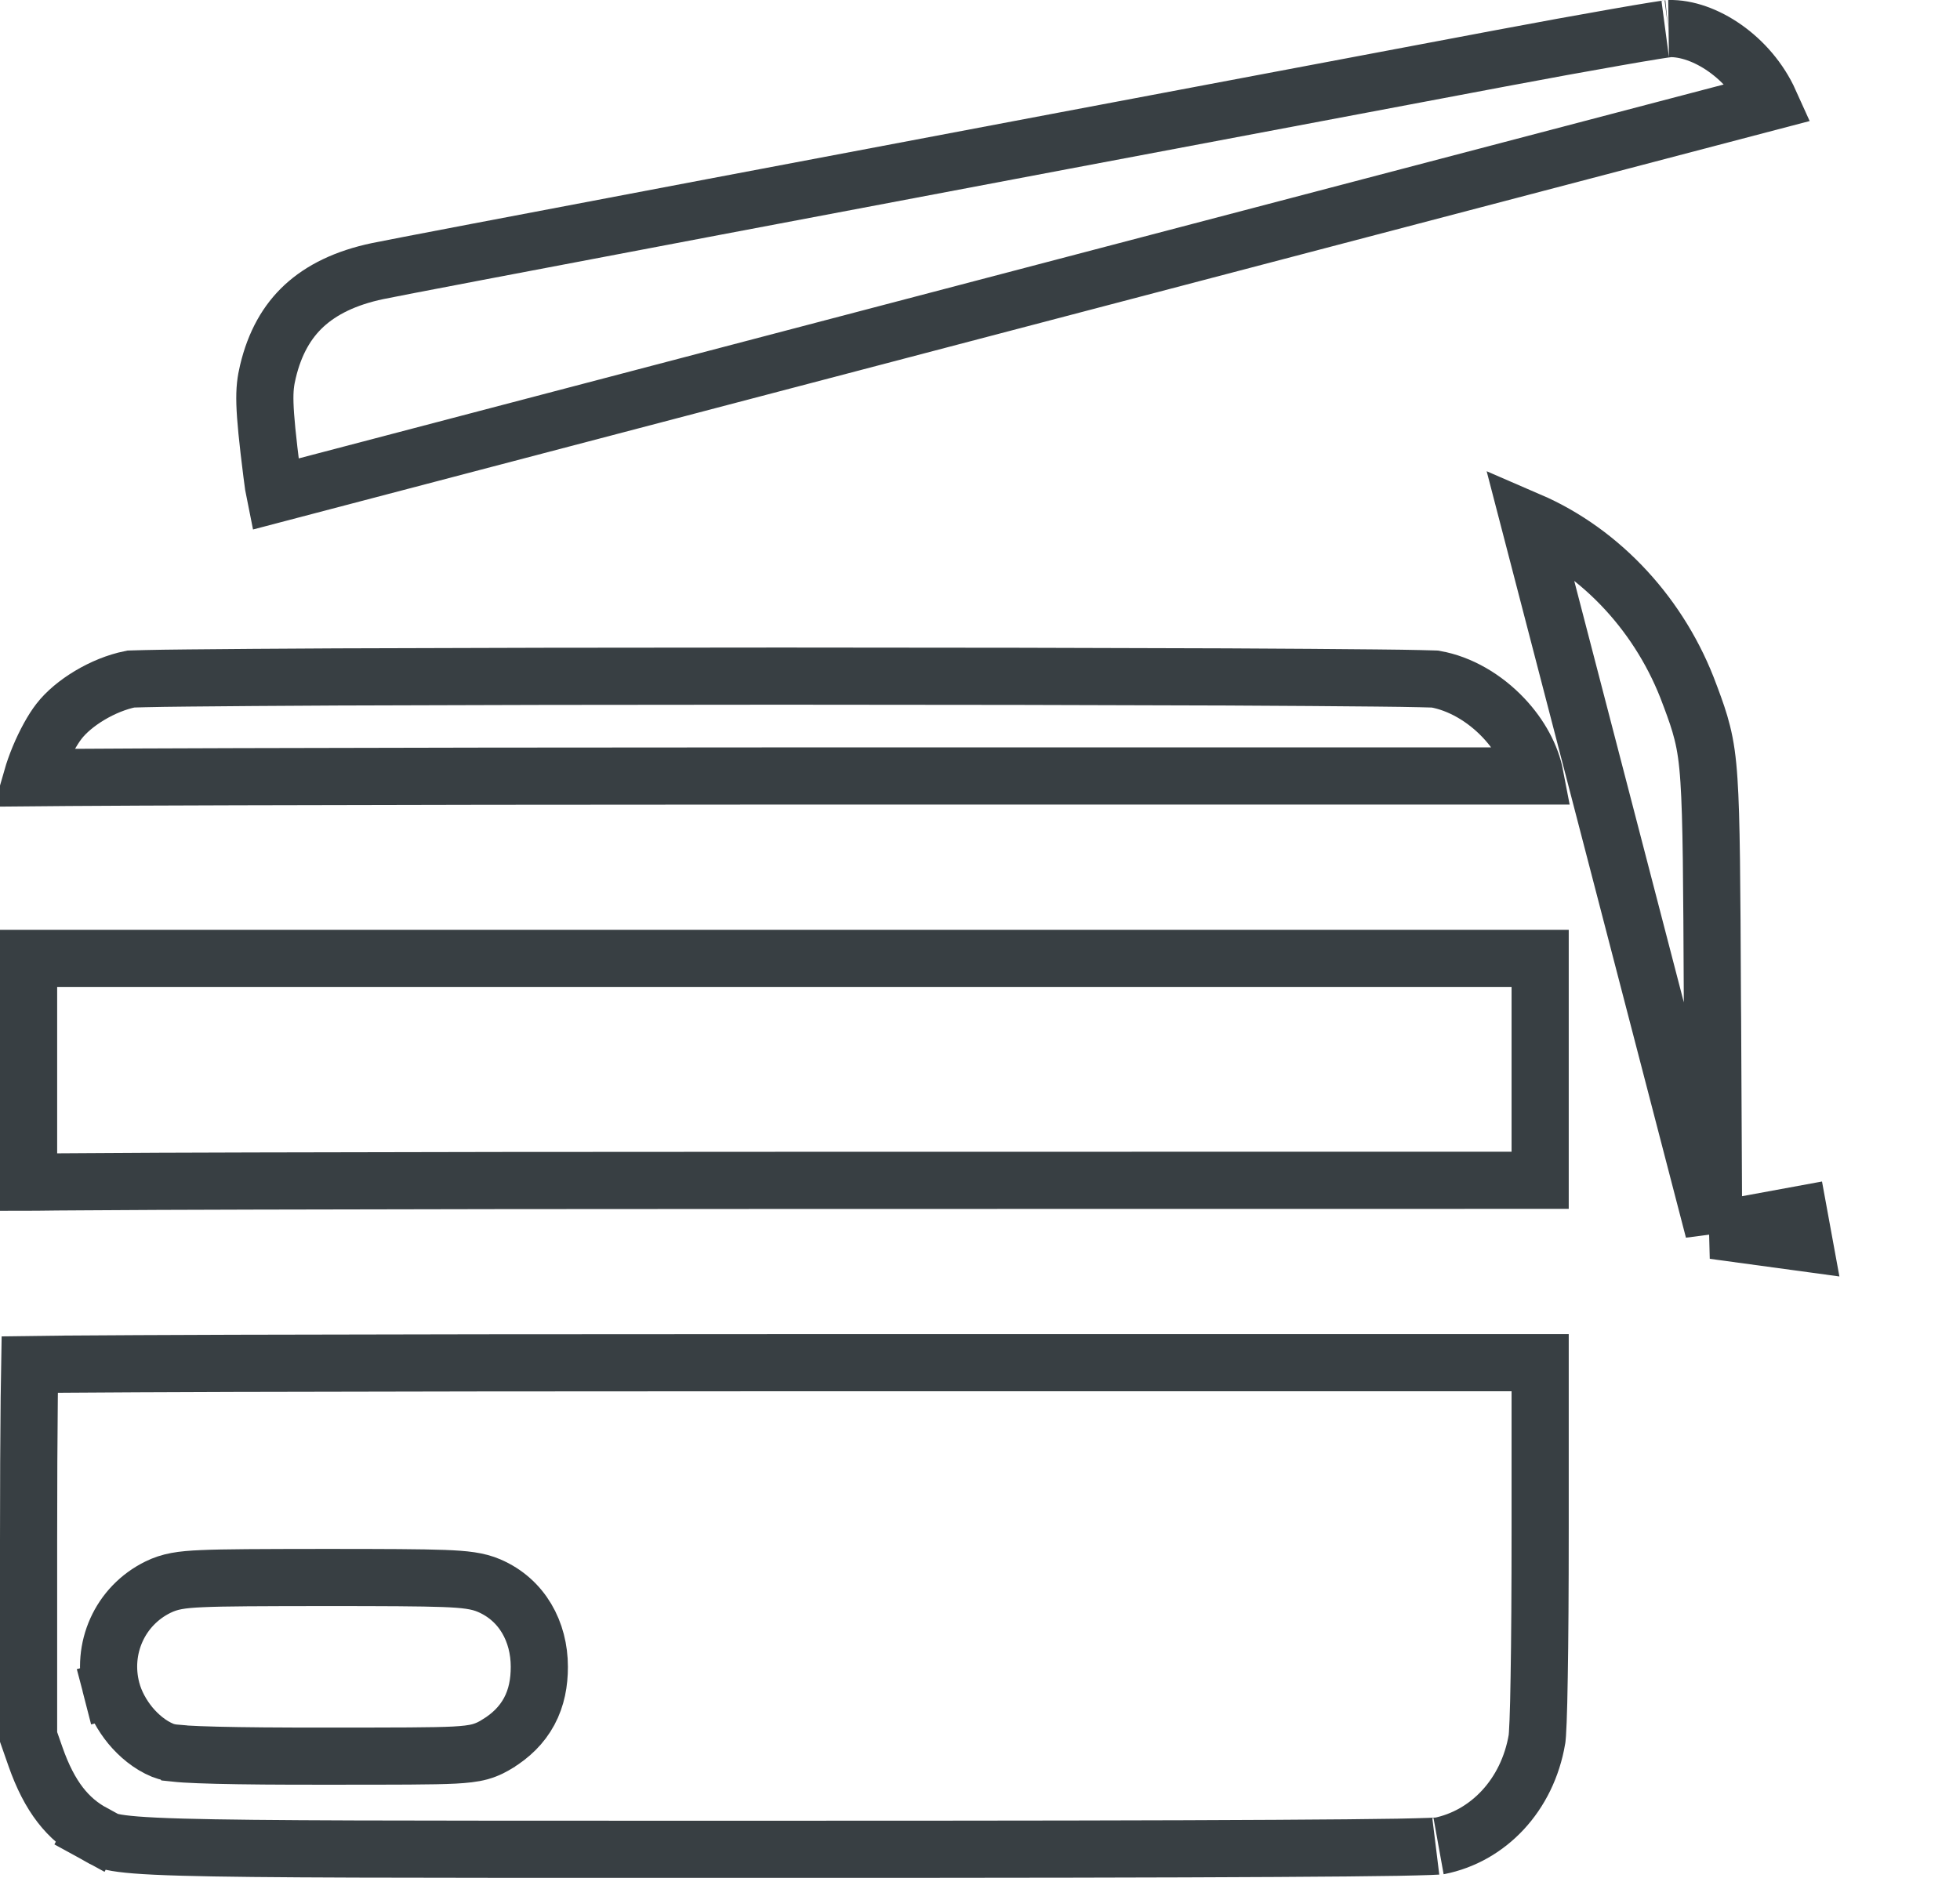 <svg width="24" height="23" viewBox="0 0 24 23" fill="none" xmlns="http://www.w3.org/2000/svg">
<path d="M20.983 15.071L20.97 12.486C20.969 12.408 20.969 12.332 20.968 12.258C20.961 10.781 20.957 10.023 20.926 9.56C20.91 9.312 20.885 9.135 20.843 8.97C20.807 8.825 20.76 8.695 20.707 8.552C20.701 8.537 20.696 8.522 20.69 8.507C20.341 7.554 19.619 6.764 18.723 6.377C18.723 6.377 18.723 6.377 18.723 6.377L20.983 15.071ZM20.983 15.071L21.004 15.067L21.004 15.067C21.244 15.022 21.705 14.937 22.029 14.878L22.092 15.222L20.983 15.071ZM3.366 6.053C3.355 6 3.343 5.92 3.328 5.798L3.328 5.798C3.222 4.955 3.226 4.779 3.281 4.55C3.364 4.201 3.514 3.939 3.724 3.745C3.936 3.55 4.229 3.403 4.626 3.32L4.626 3.32C4.978 3.246 10.674 2.166 18.36 0.717C18.895 0.616 19.401 0.524 19.786 0.457C19.978 0.423 20.139 0.396 20.257 0.377C20.355 0.361 20.407 0.354 20.427 0.352C20.435 0.351 20.437 0.35 20.436 0.35C20.867 0.339 21.423 0.701 21.67 1.249C21.67 1.249 21.67 1.249 21.67 1.249L3.366 6.053ZM18.797 9.504H9.653C7.034 9.504 4.645 9.508 2.905 9.513C2.036 9.515 1.328 9.519 0.835 9.522C0.659 9.523 0.511 9.525 0.391 9.526C0.412 9.453 0.442 9.367 0.48 9.275C0.554 9.098 0.644 8.935 0.722 8.835C0.897 8.608 1.26 8.386 1.596 8.318C1.601 8.318 1.611 8.317 1.628 8.316C1.662 8.315 1.711 8.313 1.775 8.312C1.901 8.309 2.081 8.306 2.306 8.304C2.755 8.299 3.383 8.295 4.131 8.291C5.626 8.285 7.597 8.281 9.57 8.281C11.542 8.281 13.516 8.285 15.016 8.291C15.766 8.295 16.397 8.299 16.85 8.304C17.077 8.306 17.258 8.309 17.387 8.312C17.452 8.313 17.502 8.315 17.538 8.316C17.562 8.317 17.573 8.318 17.576 8.318C17.876 8.371 18.177 8.545 18.412 8.794C18.616 9.01 18.751 9.263 18.797 9.504ZM0.008 9.666L0.008 9.666L0.008 9.666ZM18.859 16.69V18.72C18.859 19.479 18.855 20.096 18.847 20.542C18.844 20.766 18.839 20.945 18.834 21.078C18.831 21.144 18.828 21.197 18.826 21.237C18.824 21.257 18.823 21.273 18.822 21.285C18.82 21.297 18.82 21.302 18.82 21.302C18.703 21.989 18.222 22.491 17.621 22.61C17.627 22.609 17.625 22.609 17.612 22.61C17.596 22.611 17.563 22.613 17.503 22.615C17.413 22.618 17.284 22.622 17.114 22.625C16.776 22.631 16.282 22.635 15.62 22.639C14.298 22.647 12.31 22.65 9.567 22.65C9.168 22.65 8.788 22.65 8.427 22.65C4.908 22.65 3.157 22.65 2.238 22.624C1.726 22.61 1.501 22.587 1.38 22.561C1.307 22.545 1.287 22.534 1.219 22.495C1.198 22.483 1.173 22.469 1.141 22.451L0.973 22.758L1.141 22.451C0.834 22.284 0.607 22.009 0.434 21.514L0.434 21.514L0.35 21.274V18.866C0.35 18.188 0.353 17.569 0.358 17.118C0.36 16.96 0.362 16.823 0.364 16.712C0.48 16.71 0.624 16.709 0.796 16.708C1.285 16.704 1.991 16.701 2.861 16.698C4.601 16.693 6.998 16.69 9.632 16.69H18.859ZM5.99 19.421L5.99 19.421C5.851 19.361 5.695 19.343 5.431 19.333C5.158 19.323 4.717 19.321 3.969 19.321C3.182 19.322 2.741 19.323 2.478 19.335C2.213 19.346 2.078 19.369 1.935 19.439L1.935 19.439C1.466 19.669 1.235 20.192 1.366 20.694L1.704 20.606L1.366 20.694C1.408 20.858 1.496 21.012 1.597 21.135C1.698 21.256 1.834 21.373 1.993 21.438L1.993 21.438C2.05 21.461 2.112 21.469 2.136 21.471L2.137 21.472C2.174 21.476 2.218 21.48 2.265 21.483C2.362 21.489 2.492 21.494 2.651 21.498C2.97 21.506 3.422 21.51 3.993 21.509C4.858 21.509 5.31 21.509 5.562 21.496C5.688 21.489 5.79 21.479 5.878 21.455C5.978 21.427 6.044 21.387 6.089 21.36L6.09 21.359C6.252 21.26 6.388 21.132 6.48 20.961C6.571 20.792 6.604 20.607 6.604 20.415C6.604 19.985 6.394 19.595 5.99 19.421ZM0.444 14.479C0.409 14.479 0.378 14.48 0.35 14.48V13.125V11.738H9.605H18.859V13.097V14.456L9.818 14.457C7.235 14.457 4.863 14.46 3.122 14.465C2.251 14.467 1.538 14.47 1.035 14.474C0.784 14.475 0.584 14.477 0.444 14.479Z" stroke="#383F43" stroke-width="0.7"/>
</svg>
